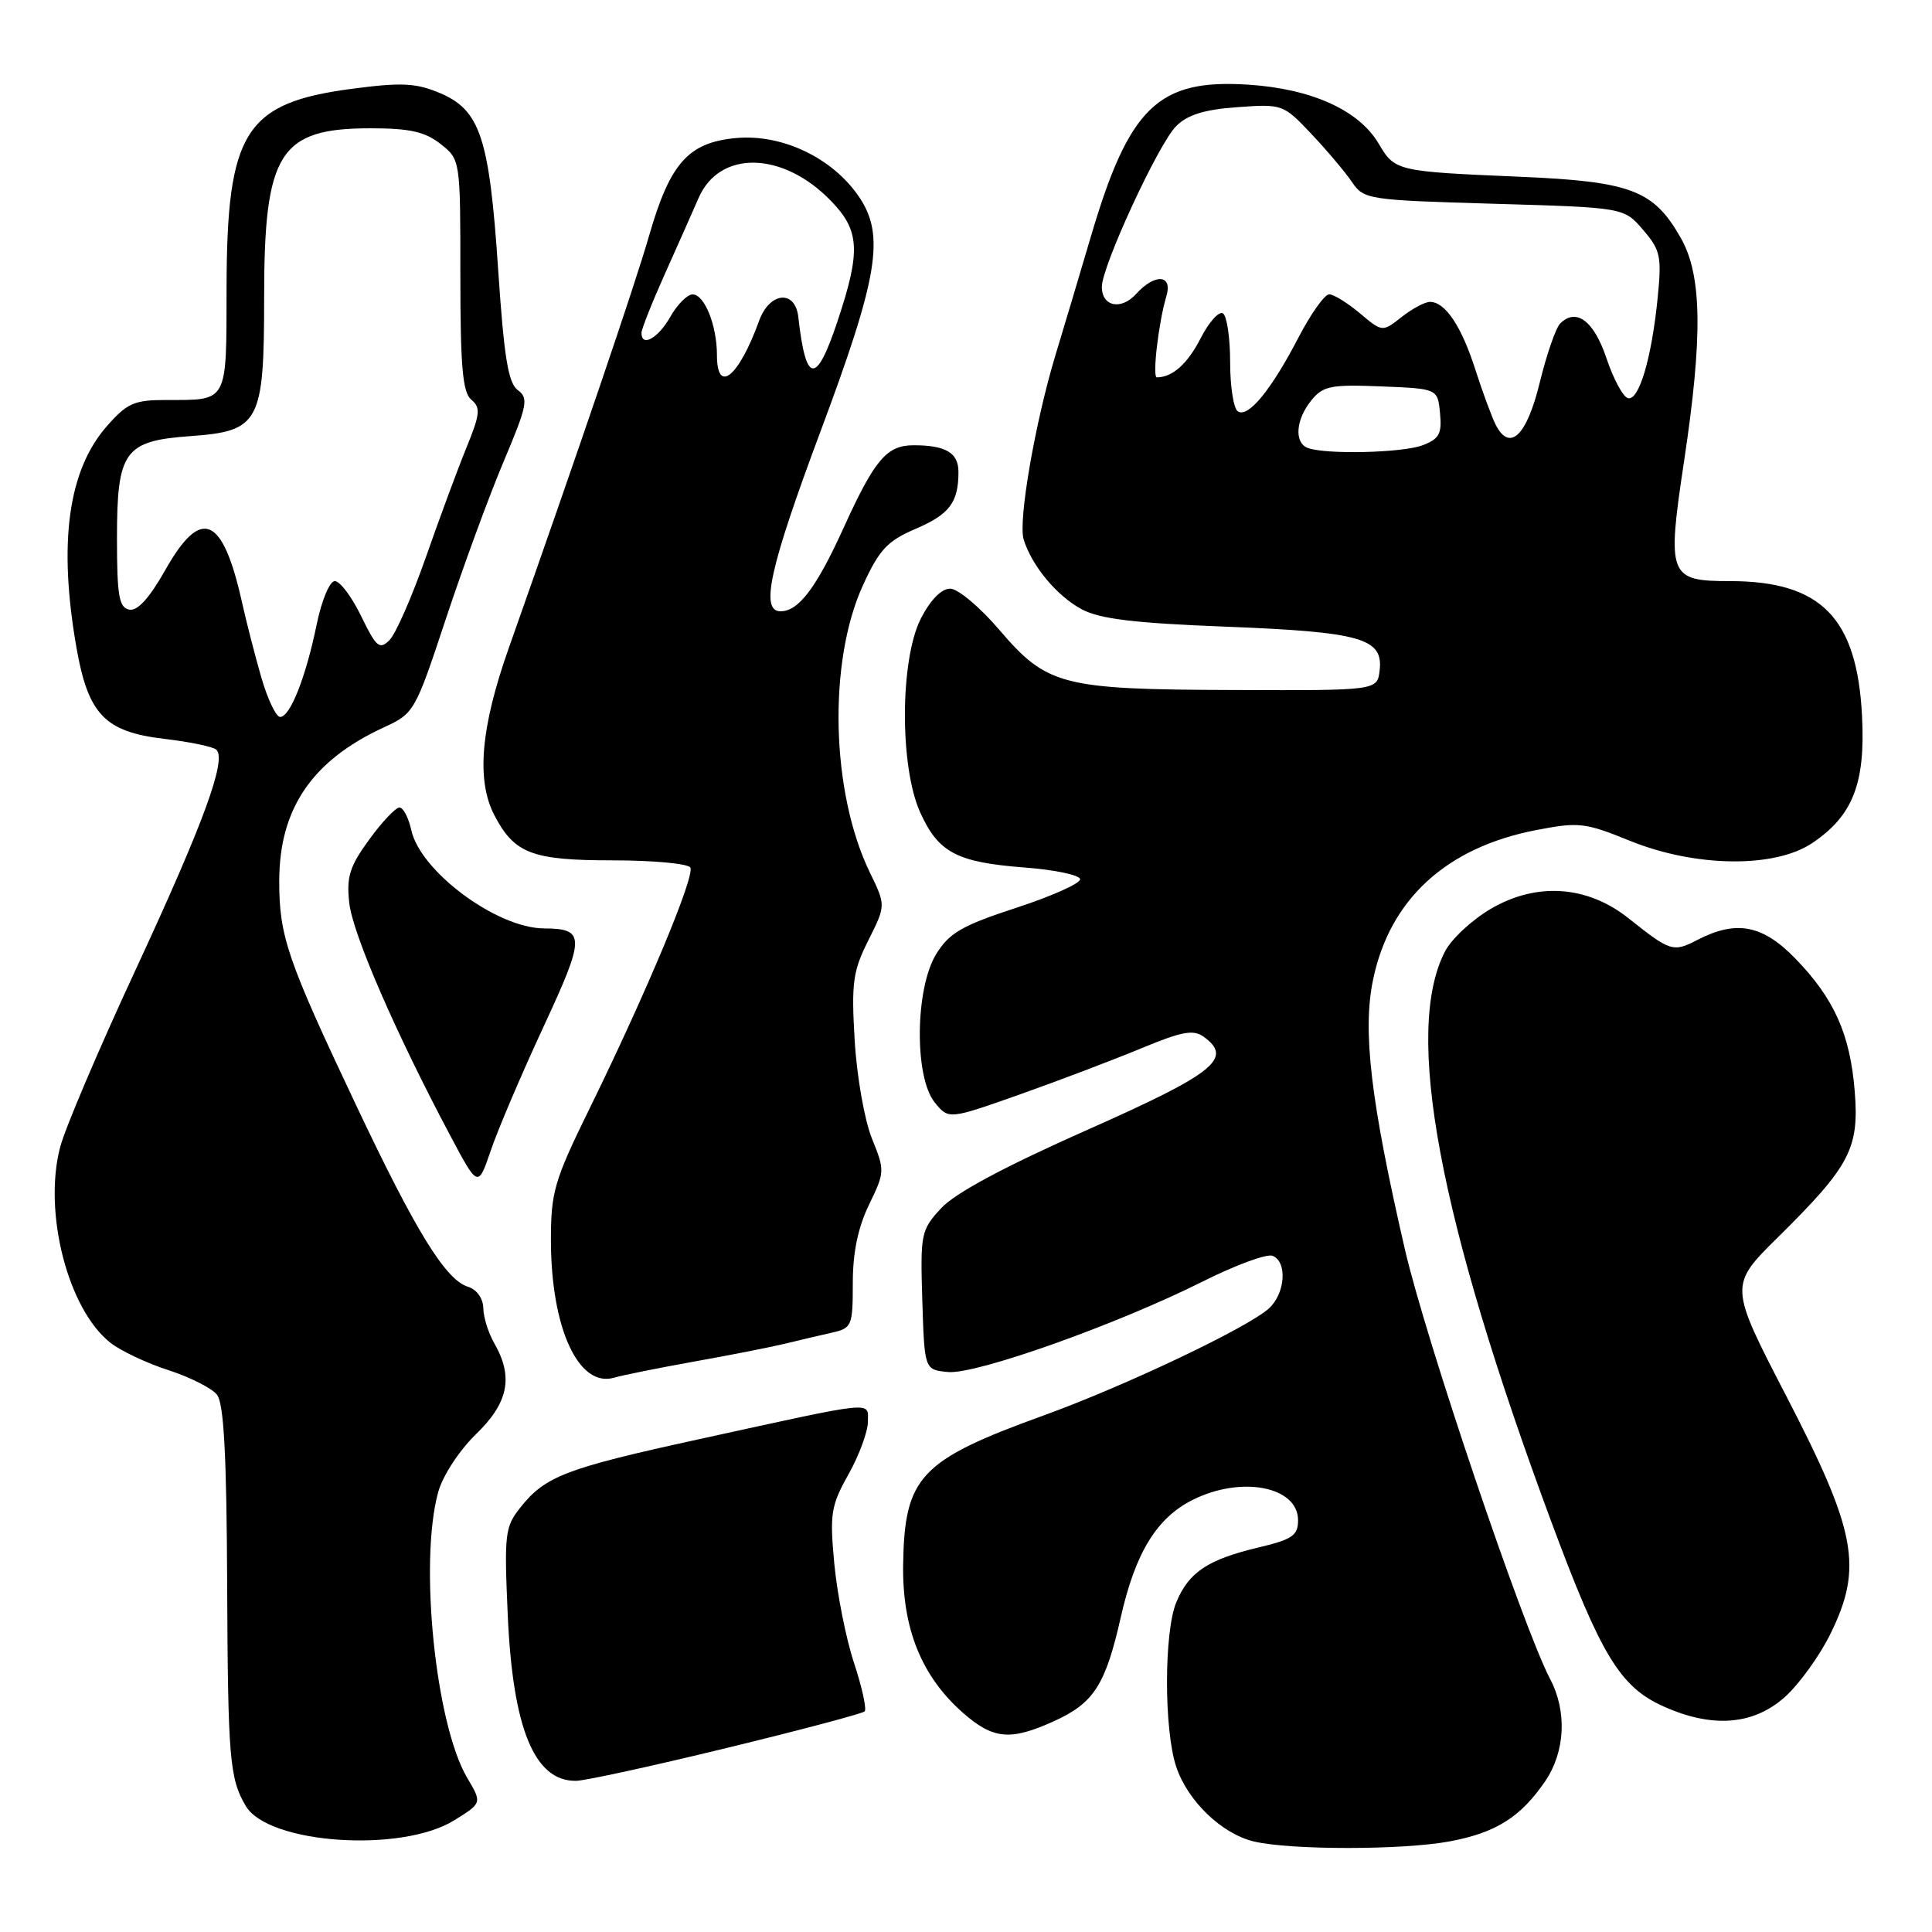 <?xml version="1.0" encoding="UTF-8" standalone="no"?>
<!DOCTYPE svg PUBLIC "-//W3C//DTD SVG 1.1//EN" "http://www.w3.org/Graphics/SVG/1.1/DTD/svg11.dtd" >
<svg xmlns="http://www.w3.org/2000/svg" xmlns:xlink="http://www.w3.org/1999/xlink" version="1.1" viewBox="0 0 256 256">
 <g >
 <path fill="currentColor"
d=" M 192.11 243.99 C 198.23 242.84 201.51 240.77 204.75 236.01 C 207.40 232.12 207.66 226.78 205.41 222.50 C 201.79 215.60 188.92 177.53 186.14 165.48 C 181.62 145.85 180.52 136.61 181.94 129.81 C 184.15 119.16 191.64 112.29 203.55 109.99 C 209.20 108.90 210.02 108.99 215.97 111.41 C 224.61 114.92 235.12 115.06 240.10 111.73 C 245.50 108.12 247.19 103.83 246.73 94.89 C 246.07 81.86 241.31 77.00 229.22 77.00 C 221.12 77.00 220.86 76.33 223.14 61.16 C 225.64 44.58 225.53 36.49 222.73 31.56 C 219.13 25.19 216.15 24.05 201.38 23.42 C 185.02 22.72 184.83 22.68 182.68 19.03 C 180.06 14.60 173.81 11.77 165.43 11.22 C 153.44 10.44 149.60 14.16 144.50 31.50 C 143.04 36.45 140.96 43.42 139.87 47.00 C 137.15 55.99 134.89 69.05 135.64 71.48 C 136.72 74.98 140.04 78.97 143.33 80.73 C 145.75 82.02 150.28 82.57 162.50 83.04 C 180.35 83.74 183.30 84.58 182.81 88.82 C 182.50 91.50 182.50 91.50 163.50 91.43 C 140.66 91.36 138.75 90.86 132.39 83.43 C 129.84 80.44 126.92 78.00 125.90 78.00 C 124.74 78.00 123.28 79.49 122.02 81.96 C 119.24 87.41 119.19 101.63 121.94 107.67 C 124.35 112.98 126.78 114.26 135.77 114.95 C 139.77 115.25 143.07 115.95 143.12 116.50 C 143.16 117.05 139.35 118.76 134.65 120.29 C 127.46 122.64 125.79 123.61 124.06 126.41 C 121.25 130.95 121.13 142.70 123.85 146.07 C 125.70 148.35 125.70 148.35 135.10 145.03 C 140.27 143.20 147.50 140.45 151.17 138.93 C 156.66 136.65 158.13 136.38 159.53 137.40 C 163.43 140.25 160.91 142.25 143.99 149.75 C 133.06 154.60 126.56 158.09 124.71 160.09 C 122.03 163.00 121.94 163.45 122.21 172.31 C 122.50 181.50 122.50 181.50 125.61 181.80 C 129.29 182.16 147.94 175.53 159.36 169.81 C 163.68 167.64 167.84 166.11 168.61 166.40 C 170.61 167.17 170.32 171.40 168.13 173.38 C 165.32 175.93 149.04 183.66 138.35 187.53 C 121.88 193.49 119.85 195.65 119.67 207.34 C 119.55 215.81 122.11 222.13 127.60 226.96 C 131.61 230.48 133.89 230.69 139.67 228.06 C 144.94 225.67 146.48 223.27 148.51 214.29 C 150.44 205.75 153.26 201.14 158.02 198.75 C 164.47 195.51 172.00 196.96 172.00 201.44 C 172.00 203.46 171.25 203.98 166.75 205.05 C 160.03 206.65 157.53 208.32 155.87 212.30 C 154.23 216.22 154.22 229.19 155.85 234.09 C 157.37 238.65 161.89 243.00 166.17 244.01 C 171.06 245.16 185.91 245.15 192.11 243.99 Z  M 60.19 241.20 C 63.88 238.91 63.88 238.91 61.91 235.58 C 57.69 228.43 55.51 206.90 58.07 197.69 C 58.67 195.53 60.84 192.21 63.06 190.05 C 67.37 185.88 68.06 182.47 65.50 178.00 C 64.71 176.62 64.05 174.52 64.04 173.32 C 64.01 172.03 63.18 170.87 62.00 170.50 C 59.03 169.56 55.11 163.20 47.16 146.39 C 38.06 127.16 37.00 124.07 37.00 116.78 C 37.00 107.16 41.33 100.79 50.84 96.39 C 54.89 94.53 55.00 94.32 59.08 82.00 C 61.36 75.12 64.79 65.76 66.72 61.19 C 69.88 53.70 70.07 52.77 68.61 51.69 C 67.34 50.75 66.79 47.36 66.01 35.74 C 64.84 18.23 63.63 14.59 58.29 12.33 C 55.13 11.00 53.22 10.90 46.76 11.75 C 32.45 13.61 30.06 17.40 30.02 38.14 C 30.00 53.51 30.27 53.00 22.02 53.00 C 17.78 53.00 16.85 53.41 14.16 56.47 C 9.03 62.31 7.71 71.92 10.12 85.75 C 11.67 94.66 13.88 96.97 21.75 97.90 C 25.17 98.30 28.28 98.95 28.68 99.35 C 30.04 100.71 26.97 109.08 18.08 128.26 C 13.16 138.84 8.61 149.53 7.97 152.00 C 5.70 160.65 9.00 173.50 14.64 177.93 C 16.00 179.00 19.45 180.63 22.31 181.55 C 25.16 182.47 28.06 183.94 28.75 184.80 C 29.66 185.96 30.03 192.73 30.10 209.94 C 30.20 233.07 30.42 235.67 32.57 239.31 C 35.56 244.34 53.18 245.55 60.19 241.20 Z  M 96.27 231.62 C 106.04 229.25 114.27 227.06 114.57 226.77 C 114.86 226.47 114.23 223.59 113.17 220.37 C 112.10 217.14 110.93 211.22 110.55 207.21 C 109.93 200.56 110.10 199.52 112.44 195.34 C 113.85 192.81 115.00 189.69 115.00 188.40 C 115.00 185.64 116.40 185.50 92.50 190.73 C 74.98 194.56 72.26 195.60 68.97 199.73 C 66.90 202.32 66.80 203.23 67.28 214.03 C 67.95 229.06 70.82 236.04 76.32 235.97 C 77.52 235.96 86.50 234.00 96.27 231.62 Z  M 236.43 224.93 C 238.35 223.24 241.12 219.41 242.58 216.42 C 246.86 207.67 245.98 202.93 236.71 185.02 C 229.11 170.34 229.11 170.34 235.61 163.92 C 245.14 154.51 246.37 152.17 245.76 144.59 C 245.15 137.03 243.04 132.32 237.89 127.01 C 233.55 122.54 230.07 121.88 224.92 124.54 C 221.70 126.21 221.35 126.10 215.78 121.67 C 210.33 117.33 203.60 116.87 197.55 120.42 C 195.05 121.88 192.32 124.42 191.47 126.07 C 186.00 136.64 190.60 161.35 205.55 201.62 C 212.11 219.28 214.65 223.49 220.32 226.06 C 226.79 229.00 232.23 228.62 236.43 224.93 Z  M 92.00 180.41 C 96.67 179.58 102.08 178.51 104.00 178.05 C 105.92 177.58 108.74 176.92 110.25 176.58 C 112.87 175.99 113.00 175.69 113.00 170.01 C 113.00 165.95 113.69 162.64 115.15 159.63 C 117.25 155.30 117.26 155.11 115.53 150.85 C 114.56 148.45 113.53 142.63 113.25 137.87 C 112.80 130.24 113.00 128.71 115.06 124.60 C 117.38 119.96 117.38 119.96 115.26 115.61 C 110.11 104.99 109.69 87.72 114.35 77.54 C 116.51 72.83 117.58 71.68 121.31 70.08 C 125.82 68.15 127.00 66.58 127.00 62.53 C 127.00 60.00 125.32 59.00 121.07 59.00 C 117.49 59.00 115.90 60.88 111.75 70.01 C 108.16 77.90 105.81 81.00 103.43 81.00 C 100.70 81.00 101.98 75.22 108.66 57.33 C 116.40 36.63 117.29 31.19 113.82 26.07 C 110.33 20.93 103.66 17.74 97.56 18.29 C 91.20 18.87 88.78 21.60 86.00 31.26 C 84.13 37.77 76.61 59.85 67.37 86.00 C 63.70 96.41 63.10 103.36 65.49 107.99 C 68.14 113.10 70.48 114.00 81.16 114.00 C 86.51 114.00 91.15 114.43 91.47 114.95 C 92.13 116.03 85.65 131.54 78.11 146.91 C 73.45 156.41 73.00 157.93 73.00 164.30 C 73.00 175.95 76.65 183.92 81.37 182.55 C 82.54 182.21 87.33 181.25 92.00 180.41 Z  M 71.99 136.11 C 77.58 124.08 77.59 123.05 72.07 123.02 C 65.83 122.98 55.70 115.47 54.50 110.00 C 54.14 108.35 53.43 107.00 52.93 107.00 C 52.42 107.00 50.62 108.91 48.92 111.25 C 46.33 114.80 45.89 116.18 46.28 119.65 C 46.73 123.74 52.43 136.87 59.65 150.45 C 63.34 157.40 63.34 157.40 65.04 152.42 C 65.97 149.68 69.10 142.34 71.99 136.11 Z  M 173.25 59.34 C 171.46 58.62 171.71 55.58 173.75 53.06 C 175.31 51.14 176.32 50.93 183.00 51.20 C 190.50 51.50 190.50 51.50 190.81 54.75 C 191.08 57.48 190.70 58.16 188.50 59.00 C 185.81 60.02 175.51 60.25 173.25 59.34 Z  M 198.20 56.31 C 197.69 55.31 196.47 52.02 195.50 49.00 C 193.65 43.21 191.50 40.00 189.48 40.00 C 188.81 40.00 187.12 40.90 185.72 42.01 C 183.17 44.01 183.17 44.01 180.19 41.51 C 178.55 40.13 176.72 39.00 176.12 39.00 C 175.52 39.00 173.68 41.59 172.04 44.75 C 168.43 51.70 165.41 55.37 164.03 54.52 C 163.46 54.17 163.00 51.24 163.00 48.00 C 163.00 44.76 162.57 41.85 162.04 41.52 C 161.51 41.20 160.18 42.69 159.08 44.84 C 157.36 48.21 155.35 50.00 153.29 50.00 C 152.66 50.00 153.53 42.63 154.55 39.25 C 155.42 36.38 153.05 36.19 150.56 38.93 C 148.56 41.15 146.00 40.63 146.00 38.01 C 146.00 35.28 153.50 19.05 155.85 16.71 C 157.35 15.21 159.59 14.51 163.96 14.20 C 169.91 13.77 170.05 13.81 173.75 17.73 C 175.81 19.91 178.23 22.78 179.13 24.10 C 180.72 26.44 181.18 26.51 197.97 27.00 C 215.18 27.50 215.18 27.50 217.71 30.45 C 220.02 33.13 220.20 33.96 219.65 39.45 C 218.85 47.51 217.15 53.21 215.69 52.75 C 215.03 52.54 213.76 50.15 212.85 47.43 C 211.19 42.50 208.85 40.75 206.73 42.87 C 206.15 43.45 204.93 46.98 204.02 50.71 C 202.30 57.75 200.06 59.91 198.20 56.31 Z  M 34.62 89.75 C 33.79 86.86 32.64 82.40 32.07 79.82 C 29.50 68.30 26.65 67.10 21.89 75.55 C 19.79 79.26 18.22 80.99 17.13 80.78 C 15.77 80.51 15.50 78.96 15.50 71.33 C 15.50 59.78 16.47 58.42 25.20 57.79 C 34.42 57.13 35.00 56.03 35.00 39.34 C 35.00 20.22 37.03 17.00 49.09 17.00 C 54.29 17.00 56.30 17.45 58.37 19.07 C 61.00 21.15 61.00 21.15 61.00 36.45 C 61.00 48.61 61.30 52.00 62.45 52.96 C 63.71 54.01 63.63 54.85 61.80 59.33 C 60.64 62.17 58.21 68.74 56.40 73.92 C 54.58 79.10 52.43 84.00 51.61 84.82 C 50.29 86.13 49.86 85.77 47.86 81.65 C 46.62 79.09 45.05 77.00 44.37 77.00 C 43.68 77.00 42.63 79.51 41.96 82.75 C 40.53 89.72 38.45 95.00 37.12 95.00 C 36.58 95.00 35.46 92.64 34.62 89.75 Z  M 95.00 47.07 C 95.00 43.13 93.35 39.00 91.77 39.01 C 91.07 39.01 89.73 40.36 88.80 42.01 C 87.19 44.84 85.00 46.05 85.00 44.11 C 85.00 43.62 86.38 40.14 88.07 36.36 C 89.76 32.59 91.79 28.03 92.57 26.23 C 95.34 19.85 103.73 20.03 110.09 26.60 C 113.93 30.55 114.08 33.25 110.98 42.55 C 108.15 51.06 106.78 50.92 105.78 42.00 C 105.37 38.35 101.98 38.68 100.59 42.50 C 97.88 49.96 95.00 52.31 95.00 47.07 Z "/>
</g>
</svg>